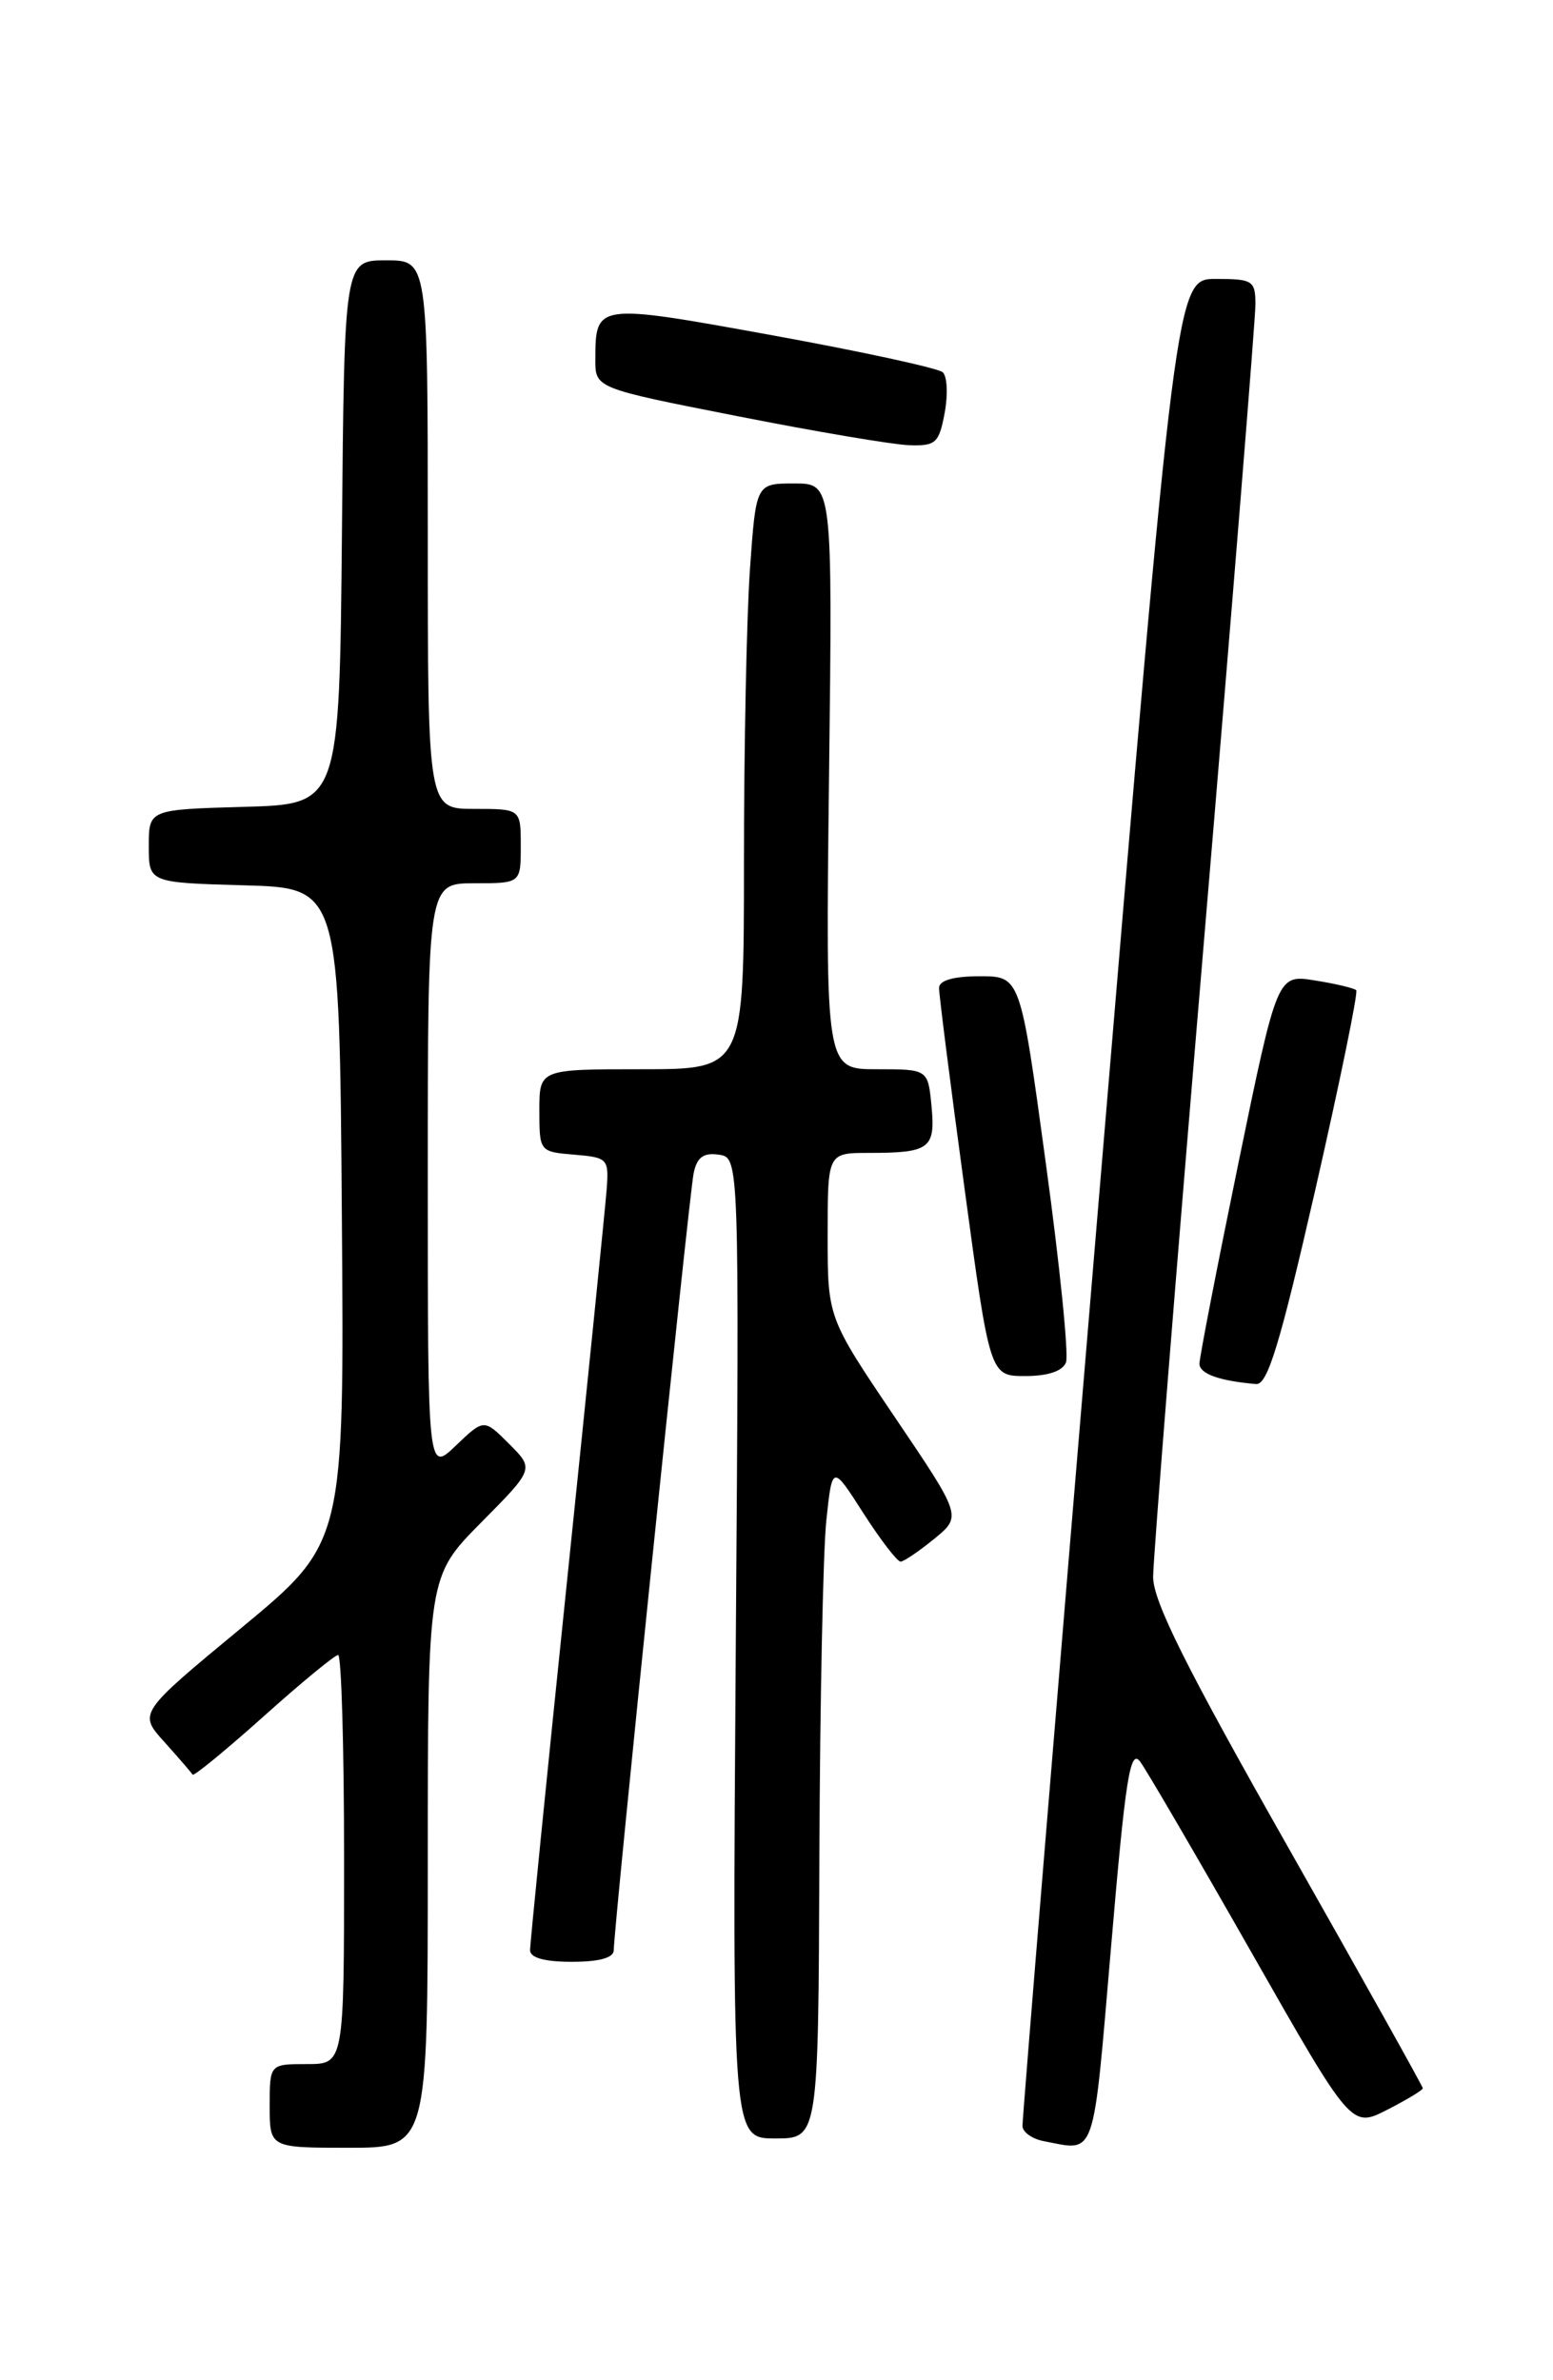 <?xml version="1.0" encoding="UTF-8" standalone="no"?>
<!DOCTYPE svg PUBLIC "-//W3C//DTD SVG 1.1//EN" "http://www.w3.org/Graphics/SVG/1.1/DTD/svg11.dtd" >
<svg xmlns="http://www.w3.org/2000/svg" xmlns:xlink="http://www.w3.org/1999/xlink" version="1.1" viewBox="0 0 167 256">
 <g >
 <path fill="currentColor"
d=" M 46.00 200.28 C 46.00 169.56 46.00 169.56 51.72 163.77 C 57.45 157.99 57.45 157.99 54.74 155.29 C 52.04 152.59 52.04 152.59 49.02 155.48 C 46.00 158.37 46.00 158.37 46.00 126.69 C 46.00 95.00 46.00 95.00 51.00 95.00 C 56.00 95.00 56.00 95.00 56.00 91.00 C 56.00 87.00 56.00 87.00 51.00 87.00 C 46.00 87.00 46.00 87.00 46.00 57.50 C 46.00 28.00 46.00 28.00 41.52 28.00 C 37.03 28.00 37.03 28.00 36.77 57.25 C 36.50 86.50 36.50 86.50 26.25 86.78 C 16.00 87.07 16.00 87.07 16.00 91.00 C 16.00 94.93 16.00 94.93 26.25 95.22 C 36.50 95.50 36.50 95.50 36.76 130.71 C 37.03 165.92 37.03 165.92 25.95 175.09 C 14.87 184.26 14.87 184.26 17.69 187.37 C 19.23 189.09 20.59 190.66 20.71 190.87 C 20.82 191.08 24.25 188.27 28.32 184.63 C 32.39 180.98 36.01 178.00 36.36 178.00 C 36.71 178.00 37.00 187.90 37.00 200.00 C 37.00 222.00 37.00 222.00 33.00 222.00 C 29.00 222.00 29.00 222.00 29.00 226.50 C 29.00 231.00 29.00 231.00 37.50 231.00 C 46.00 231.00 46.00 231.00 46.00 200.28 Z  M 119.48 209.36 C 121.03 191.15 121.53 188.00 122.62 189.49 C 123.33 190.46 128.73 199.72 134.62 210.07 C 145.32 228.88 145.32 228.88 149.16 226.92 C 151.27 225.84 153.00 224.80 153.00 224.60 C 153.00 224.40 146.47 212.72 138.50 198.65 C 127.52 179.28 124.00 172.23 124.00 169.60 C 124.00 167.68 126.47 136.73 129.50 100.82 C 132.53 64.90 135.00 34.28 135.00 32.76 C 135.00 30.18 134.72 30.00 130.73 30.00 C 126.46 30.00 126.46 30.00 118.18 128.75 C 113.62 183.06 109.92 228.03 109.95 228.68 C 109.98 229.33 111.01 230.06 112.25 230.29 C 117.91 231.38 117.49 232.58 119.48 209.36 Z  M 88.11 199.75 C 88.17 183.11 88.51 166.80 88.86 163.51 C 89.50 157.52 89.50 157.52 92.85 162.76 C 94.70 165.64 96.50 167.98 96.85 167.96 C 97.21 167.94 98.83 166.84 100.46 165.51 C 103.43 163.08 103.43 163.08 96.21 152.40 C 89.00 141.72 89.00 141.72 89.00 132.86 C 89.00 124.00 89.00 124.00 93.42 124.00 C 99.98 124.00 100.60 123.54 100.17 118.98 C 99.79 115.00 99.79 115.00 94.28 115.00 C 88.77 115.00 88.77 115.00 89.15 83.50 C 89.53 52.00 89.53 52.00 85.41 52.00 C 81.30 52.00 81.30 52.00 80.65 61.15 C 80.29 66.19 80.00 80.36 80.00 92.65 C 80.00 115.00 80.00 115.00 69.00 115.00 C 58.00 115.00 58.00 115.00 58.00 119.44 C 58.00 123.85 58.03 123.88 61.75 124.19 C 65.37 124.49 65.49 124.62 65.23 128.00 C 65.08 129.93 63.17 148.82 60.98 170.00 C 58.79 191.18 57.00 209.06 57.00 209.75 C 57.00 210.57 58.57 211.00 61.50 211.00 C 64.43 211.00 66.00 210.57 66.00 209.75 C 66.00 207.38 74.10 128.50 74.59 126.19 C 74.94 124.47 75.65 123.95 77.29 124.19 C 79.50 124.50 79.50 124.50 79.12 177.25 C 78.75 230.00 78.75 230.00 83.37 230.00 C 88.00 230.00 88.00 230.00 88.11 199.75 Z  M 141.44 127.96 C 144.08 116.38 146.06 106.73 145.84 106.50 C 145.61 106.28 143.61 105.80 141.39 105.45 C 137.35 104.80 137.35 104.80 133.16 125.15 C 130.86 136.34 128.98 146.03 128.98 146.68 C 129.00 147.76 131.10 148.52 135.07 148.86 C 136.30 148.97 137.63 144.62 141.44 127.96 Z  M 114.63 146.53 C 114.94 145.72 113.96 136.05 112.45 125.03 C 109.72 105.00 109.72 105.00 105.36 105.00 C 102.55 105.00 100.99 105.44 100.98 106.25 C 100.97 106.94 102.20 116.61 103.71 127.75 C 106.45 148.00 106.45 148.00 110.26 148.00 C 112.68 148.00 114.27 147.47 114.63 146.53 Z  M 101.58 44.43 C 101.95 42.46 101.86 40.49 101.38 40.04 C 100.89 39.60 92.67 37.81 83.09 36.07 C 64.09 32.61 64.04 32.62 64.02 38.62 C 64.00 41.75 64.00 41.75 79.25 44.75 C 87.64 46.41 95.94 47.81 97.70 47.88 C 100.62 47.99 100.97 47.68 101.58 44.43 Z "/>
</g>
</svg>
